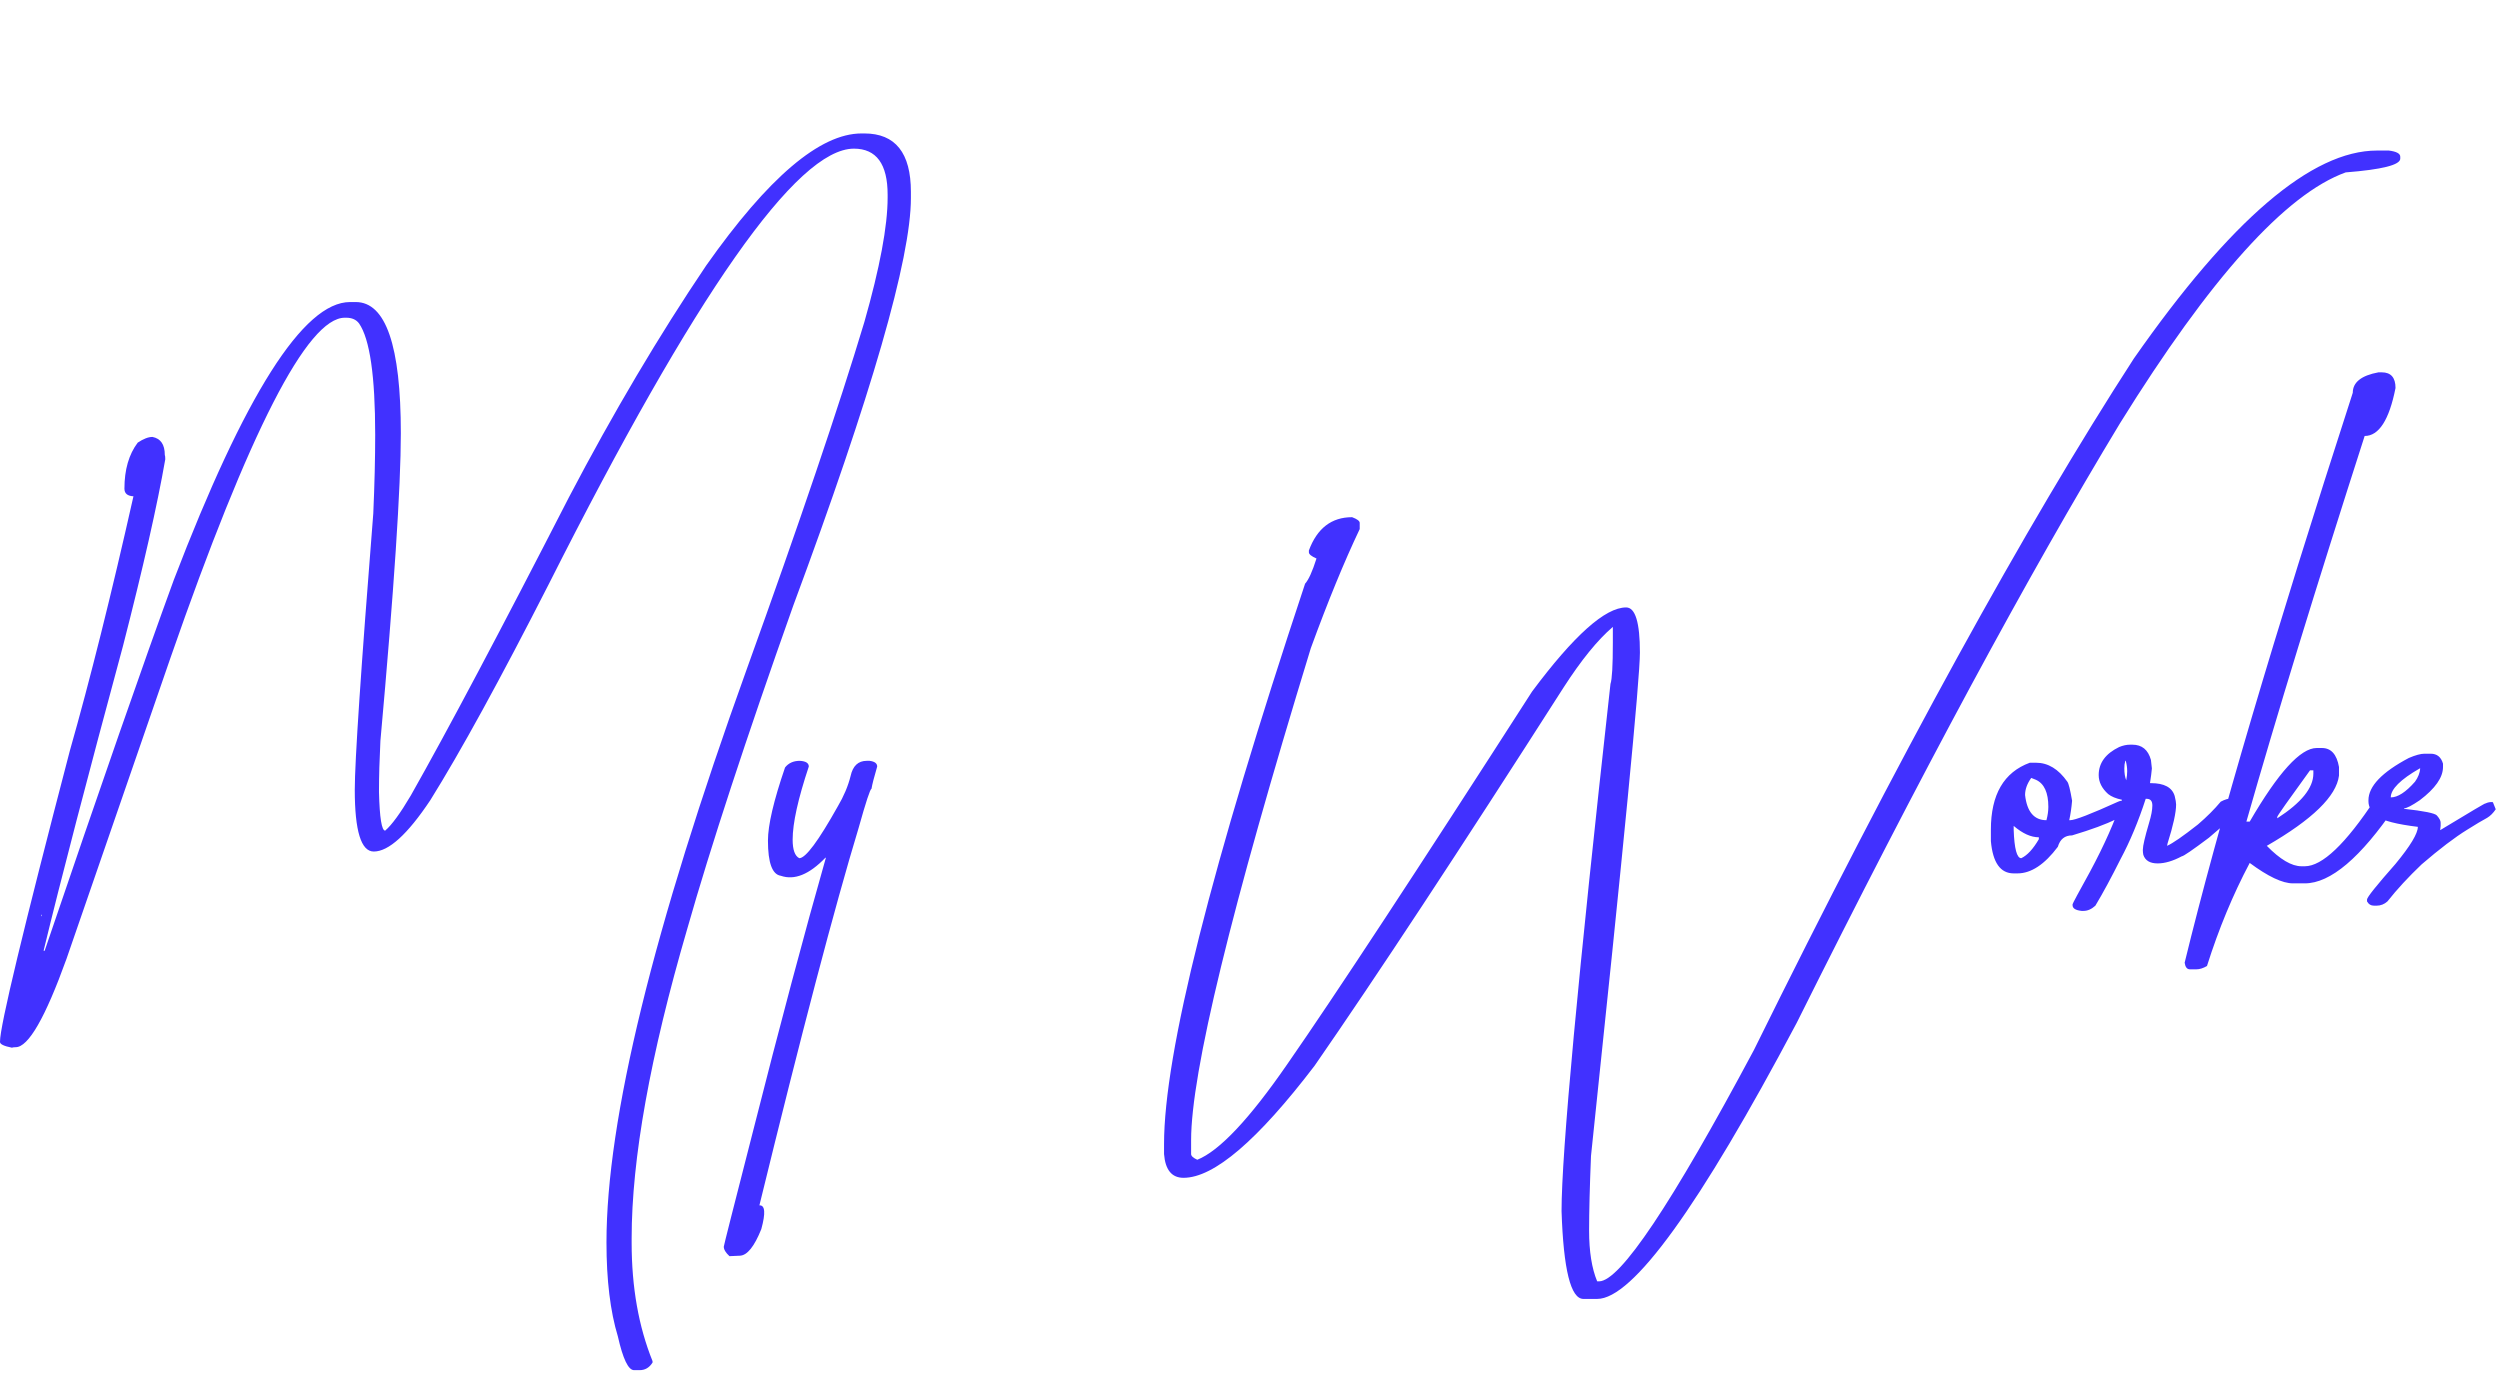 <svg width="329" height="181" viewBox="0 0 329 181" fill="none" xmlns="http://www.w3.org/2000/svg">
<path d="M113.375 17.562H113.75C117.833 17.562 119.875 20.125 119.875 25.25V26.062C119.875 34.021 114.708 51.917 104.375 79.75C98.167 97.25 93.521 111.417 90.438 122.25C85.562 138.958 83.125 152.521 83.125 162.938V163.562C83.125 169.396 84.042 174.583 85.875 179.125V179.312C85.458 179.979 84.896 180.312 84.188 180.312H83.438C82.688 180.312 81.979 178.833 81.312 175.875C80.312 172.583 79.812 168.458 79.812 163.5C79.812 147.375 85.958 122.25 98.25 88.125C105.25 68.708 110.417 53.458 113.75 42.375C115.792 35.208 116.812 29.75 116.812 26V25.625C116.812 21.583 115.333 19.562 112.375 19.562C104.875 19.562 91.5 38.646 72.25 76.812C65.833 89.396 60.625 98.896 56.625 105.312C53.625 109.812 51.146 112.062 49.188 112.062C47.521 112.062 46.688 109.354 46.688 103.938C46.688 100.188 47.5 88.062 49.125 67.562C49.292 63.729 49.375 60.292 49.375 57.25V57.188C49.375 49.479 48.667 44.604 47.25 42.562C46.875 42.062 46.312 41.812 45.562 41.812H45.375C40.458 41.812 32.812 56.729 22.438 86.562L8.75 126.188C5.958 133.938 3.729 137.812 2.062 137.812C1.854 137.812 1.688 137.833 1.562 137.875C0.521 137.667 0 137.417 0 137.125V137.062C0 135.021 3.062 122.271 9.188 98.812C11.854 89.438 14.646 78.271 17.562 65.312C16.771 65.271 16.375 64.938 16.375 64.312C16.375 61.812 16.958 59.792 18.125 58.25C18.875 57.75 19.521 57.5 20.062 57.5C21.146 57.708 21.688 58.5 21.688 59.875C21.729 59.958 21.75 60.146 21.75 60.438C20.708 66.438 18.854 74.625 16.188 85C11.521 102.25 8.042 115.604 5.75 125.062V125.125H5.875C13.25 103.417 18.917 87.146 22.875 76.312C32.208 51.938 39.938 39.75 46.062 39.75H46.812C50.771 39.75 52.75 45.5 52.75 57C52.75 64.125 51.854 77.625 50.062 97.5C49.938 99.958 49.875 102.146 49.875 104.062V104.25C49.958 107.625 50.229 109.312 50.688 109.312C51.562 108.562 52.688 107.021 54.062 104.688C58.896 96.146 65.833 83.062 74.875 65.438C80.708 54.312 86.729 44.146 92.938 34.938C101.104 23.354 107.917 17.562 113.375 17.562ZM5.438 120.375V120.562H5.5V120.375H5.438ZM105.25 100.125C106.042 100.167 106.438 100.417 106.438 100.875C105.021 105.125 104.312 108.333 104.312 110.5C104.312 111.833 104.604 112.646 105.188 112.938C106.021 112.938 107.708 110.667 110.25 106.125C111.042 104.792 111.604 103.458 111.938 102.125C112.229 100.792 112.938 100.125 114.062 100.125H114.438C115.104 100.208 115.438 100.458 115.438 100.875C115.021 102.292 114.771 103.271 114.688 103.812C114.521 103.812 113.958 105.521 113 108.938C109.833 119.396 105.479 135.958 99.938 158.625C100.688 158.583 100.771 159.625 100.188 161.75C99.271 164.042 98.333 165.208 97.375 165.25L96 165.312C95.5 164.854 95.25 164.438 95.25 164.062C95.25 163.938 96.5 159 99 149.25C102.667 134.792 105.896 122.667 108.688 112.875H108.625C106.5 115.083 104.542 115.875 102.75 115.25C101.625 115.083 101.062 113.542 101.062 110.625C101.062 108.583 101.812 105.375 103.312 101C103.771 100.417 104.417 100.125 105.25 100.125ZM312.812 19.812H314.375C315.375 19.938 315.875 20.208 315.875 20.625V20.875C315.875 21.708 313.479 22.312 308.688 22.688C300.771 25.562 290.875 36.562 279 55.688C266.917 75.646 252.729 101.958 236.438 134.625C223.604 158.833 214.854 170.938 210.188 170.938H208.375C206.708 170.938 205.75 167.083 205.5 159.375C205.5 151.75 207.646 128.625 211.938 90C212.146 89.417 212.25 87.604 212.25 84.562V82.5C210.25 84.208 208.083 86.875 205.75 90.5C192 112 181.083 128.583 173 140.25C165.5 150.083 159.75 155 155.75 155C154.208 155 153.354 153.958 153.188 151.875V150.562C153.188 138.646 159.375 114.062 171.75 76.812C172.208 76.312 172.708 75.208 173.25 73.5C172.583 73.208 172.25 72.938 172.25 72.688V72.438C173.333 69.521 175.229 68.062 177.938 68.062C178.604 68.312 178.938 68.562 178.938 68.812V69.625C176.896 73.917 174.75 79.146 172.5 85.312C162 119.604 156.75 141.188 156.75 150.062V151.875C156.75 152.125 157.021 152.375 157.562 152.625C160.479 151.458 164.438 147.25 169.438 140C175.688 131 186.417 114.667 201.625 91C207.125 83.625 211.25 79.938 214 79.938C215.208 79.938 215.812 81.917 215.812 85.875C215.812 89.375 213.667 111.458 209.375 152.125C209.208 156.25 209.125 159.521 209.125 161.938C209.125 164.688 209.479 166.917 210.188 168.625H210.438C213.188 168.625 219.979 158.479 230.812 138.188C249.854 99.604 266.521 69.271 280.812 47.188C293.562 28.938 304.229 19.812 312.812 19.812ZM267.938 100.375C269.521 100.375 270.896 101.208 272.062 102.875C272.229 103.083 272.438 103.917 272.688 105.375C272.604 106.333 272.479 107.188 272.312 107.938H272.438C273.062 107.938 275.167 107.125 278.75 105.5C278.917 105.417 279.083 105.375 279.25 105.375C280 105.542 280.375 105.729 280.375 105.938V106.062C280.375 107.104 277.812 108.396 272.688 109.938C271.729 109.938 271.104 110.438 270.812 111.438C269.062 113.771 267.292 114.938 265.5 114.938H265C263.25 114.938 262.25 113.521 262 110.688V109.188C262 104.562 263.708 101.625 267.125 100.375H267.938ZM267.312 102.375C266.771 103.125 266.5 103.875 266.5 104.625C266.75 106.833 267.688 107.938 269.312 107.938C269.479 107.312 269.562 106.729 269.562 106.188C269.562 104.312 269.021 103.125 267.938 102.625L267.312 102.375ZM265 108.688V109.188C265.083 111.688 265.417 112.938 266 112.938C266.792 112.562 267.562 111.729 268.312 110.438V110.188C267.271 110.188 266.167 109.688 265 108.688ZM280.312 98H280.625C281.875 98 282.688 98.667 283.062 100C283.104 100.375 283.146 100.75 283.188 101.125C283.146 101.625 283.062 102.271 282.938 103.062H283.062C284.812 103.062 285.854 103.625 286.188 104.75C286.312 105.25 286.375 105.625 286.375 105.875C286.375 106.917 286 108.625 285.25 111L285.188 111.312C285.938 110.979 287.292 110.042 289.25 108.5C290.417 107.5 291.417 106.5 292.25 105.5C292.792 105.208 293.292 105.062 293.75 105.062C294.375 105.062 294.792 105.292 295 105.75V106C294.958 106.458 293.521 107.875 290.688 110.25C288.521 111.875 287.333 112.688 287.125 112.688C285.958 113.312 284.896 113.625 283.938 113.625C282.938 113.625 282.312 113.25 282.062 112.5C282.021 112.292 282 112.104 282 111.938V111.812C282 111.312 282.271 110.146 282.812 108.312C283.104 107.354 283.25 106.583 283.25 106C283.25 105.417 283 105.125 282.5 105.125H282.375C281.417 108.083 280.312 110.729 279.062 113.062C277.854 115.479 276.75 117.521 275.75 119.188C275.25 119.646 274.729 119.875 274.188 119.875H273.938C273.146 119.792 272.75 119.542 272.75 119.125V119C272.75 118.917 273.521 117.479 275.062 114.688C276.938 111.188 278.333 108.042 279.25 105.25C278.458 105.083 277.854 104.833 277.438 104.5C276.604 103.75 276.188 102.917 276.188 102C276.188 100.417 277.083 99.188 278.875 98.312C279.375 98.104 279.854 98 280.312 98ZM279.688 100.125C279.604 100.417 279.562 100.75 279.562 101.125C279.562 101.75 279.646 102.271 279.812 102.688C279.896 102.229 279.938 101.833 279.938 101.5C279.938 101.042 279.875 100.583 279.75 100.125H279.688ZM313 49H313.438C314.646 49 315.25 49.688 315.25 51.062C314.417 55.271 313.062 57.375 311.188 57.375C304.729 77.458 299.542 94.375 295.625 108.125H296.062C299.812 101.667 302.75 98.438 304.875 98.438H305.562C306.771 98.438 307.521 99.271 307.812 100.938V102.062C307.479 104.771 304.312 107.854 298.312 111.312C300.062 113.104 301.583 114 302.875 114H303.312C305.604 114 308.688 111.062 312.562 105.188L313.688 105H314.562C314.812 105 315.042 105.229 315.25 105.688V106.125C310.667 112.875 306.688 116.25 303.312 116.25H301.75C300.375 116.25 298.479 115.354 296.062 113.562C293.854 117.729 291.979 122.25 290.438 127.125C289.938 127.417 289.479 127.562 289.062 127.562H288.188C287.812 127.562 287.583 127.271 287.5 126.688C291.875 108.729 299.25 83.729 309.625 51.688C309.625 50.312 310.75 49.417 313 49ZM304 101.375C301.125 105.333 299.688 107.375 299.688 107.5V107.688C302.854 105.646 304.438 103.688 304.438 101.812V101.375H304ZM319.062 99.188H319.875C320.708 99.188 321.25 99.625 321.5 100.5V100.938C321.5 102.312 320.479 103.771 318.438 105.312C317.396 106.021 316.708 106.375 316.375 106.375V106.438C319 106.729 320.438 107.021 320.688 107.312C321.021 107.688 321.188 108 321.188 108.25V108.688L321.125 109.25C325.25 106.75 327.229 105.583 327.062 105.75C327.396 105.583 327.729 105.521 328.062 105.562L328.438 106.5C328.104 107 327.729 107.375 327.312 107.625C326.688 107.958 325.812 108.479 324.688 109.188C323.062 110.188 321.062 111.708 318.688 113.75C316.938 115.417 315.438 117.042 314.188 118.625C313.771 119 313.292 119.188 312.75 119.188H312.438C312.021 119.188 311.708 119 311.5 118.625V118.375C311.5 118.083 312.75 116.521 315.25 113.688C317.208 111.312 318.188 109.688 318.188 108.812C315.438 108.479 313.646 108.021 312.812 107.438C312.062 106.854 311.688 106.188 311.688 105.438V105.312C311.688 103.479 313.458 101.625 317 99.75C317.875 99.375 318.562 99.188 319.062 99.188ZM314.625 104.938C315.542 104.938 316.604 104.25 317.812 102.875C318.229 102.292 318.458 101.708 318.5 101.125H318.438C315.896 102.583 314.625 103.854 314.625 104.938Z" fill="#4131FF"/>
</svg>
